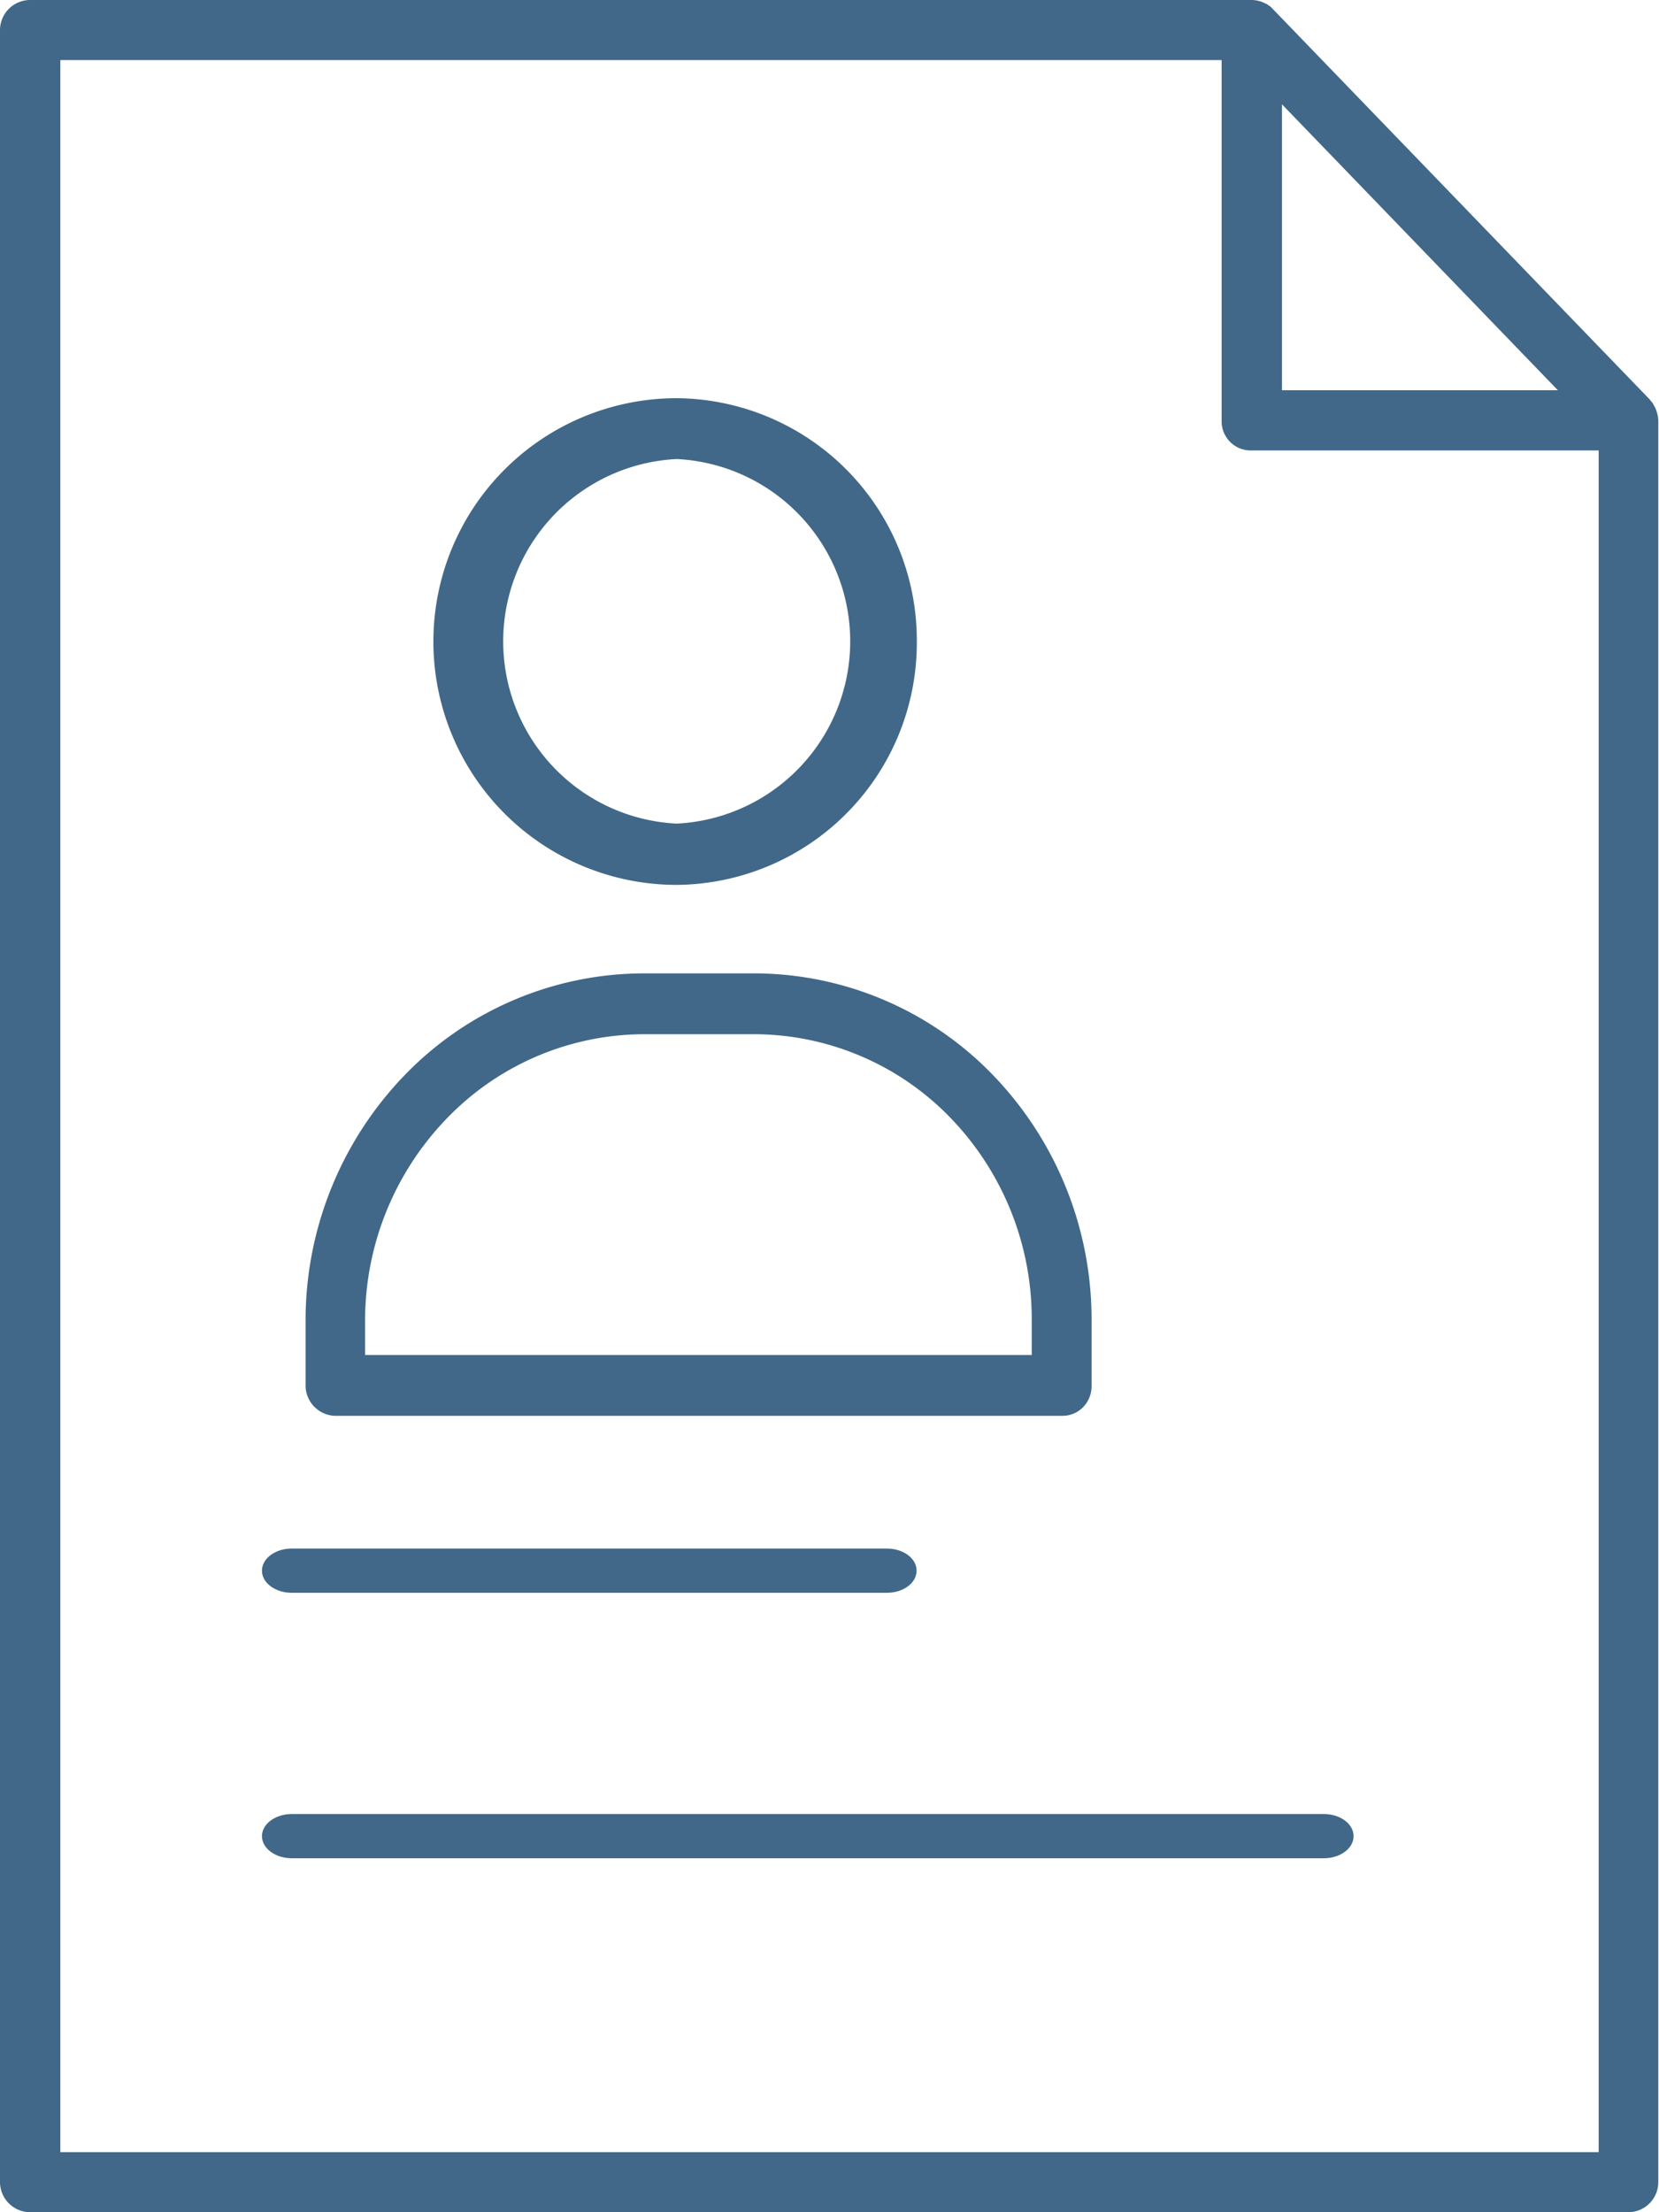 <svg xmlns="http://www.w3.org/2000/svg" xmlns:xlink="http://www.w3.org/1999/xlink" width="30" height="40" viewBox="0 0 30 40"><defs><clipPath id="a"><rect width="30" height="40" fill="none"/></clipPath></defs><g clip-path="url(#a)"><path d="M13.685,8H.572A.551.551,0,0,1,0,7.474V6.252A6.382,6.382,0,0,1,1.813,1.818,6.027,6.027,0,0,1,6.131,0H8.1a6.007,6.007,0,0,1,4.313,1.821,6.36,6.36,0,0,1,1.8,4.432V7.474a.541.541,0,0,1-.166.382A.521.521,0,0,1,13.685,8ZM6.131,1.1A4.967,4.967,0,0,0,2.576,2.6a5.258,5.258,0,0,0-1.5,3.654V6.9H13.131V6.252A5.233,5.233,0,0,0,11.65,2.6,4.946,4.946,0,0,0,8.1,1.1H6.131Z" transform="translate(5.526 17.6)" fill="#416888"/><path d="M4.342,8.8a4.4,4.4,0,0,1,0-8.8A4.377,4.377,0,0,1,8.684,4.4,4.377,4.377,0,0,1,4.342,8.8Zm0-7.7a3.3,3.3,0,0,0,0,6.592,3.3,3.3,0,0,0,0-6.592Z" transform="translate(7.895 7.2)" fill="#416888"/><path d="M29.455,40H.548A.547.547,0,0,1,0,39.46V.541A.546.546,0,0,1,.545,0H22.63a.539.539,0,0,1,.257.066l.007,0,.038.023L22.939.1,22.947.1l.014.01.014.011.017.016L23,.147a.109.109,0,0,1,.015.014l0,0,6.827,7.072,0,.005a.476.476,0,0,1,.059.075l0,.007a.538.538,0,0,1,.045.085l0,.005a.7.7,0,0,1,.029.095.47.47,0,0,1,.012.1V39.46A.544.544,0,0,1,29.455,40ZM1.091,1.086V38.914H28.909V8.145H22.618a.526.526,0,0,1-.527-.533V1.086Zm22.091.8v5.17h4.989Z" fill="#416888"/><path d="M19.2,0H.54C.242,0,0,.179,0,.4S.242.8.54.8H19.2c.3,0,.54-.179.54-.4S19.5,0,19.2,0Z" transform="translate(4.737 32.8)" fill="#416888"/><path d="M.538.8H11.3c.3,0,.538-.179.538-.4S11.6,0,11.3,0H.538C.241,0,0,.179,0,.4S.241.8.538.8Z" transform="translate(4.737 28)" fill="#416888"/></g></svg>